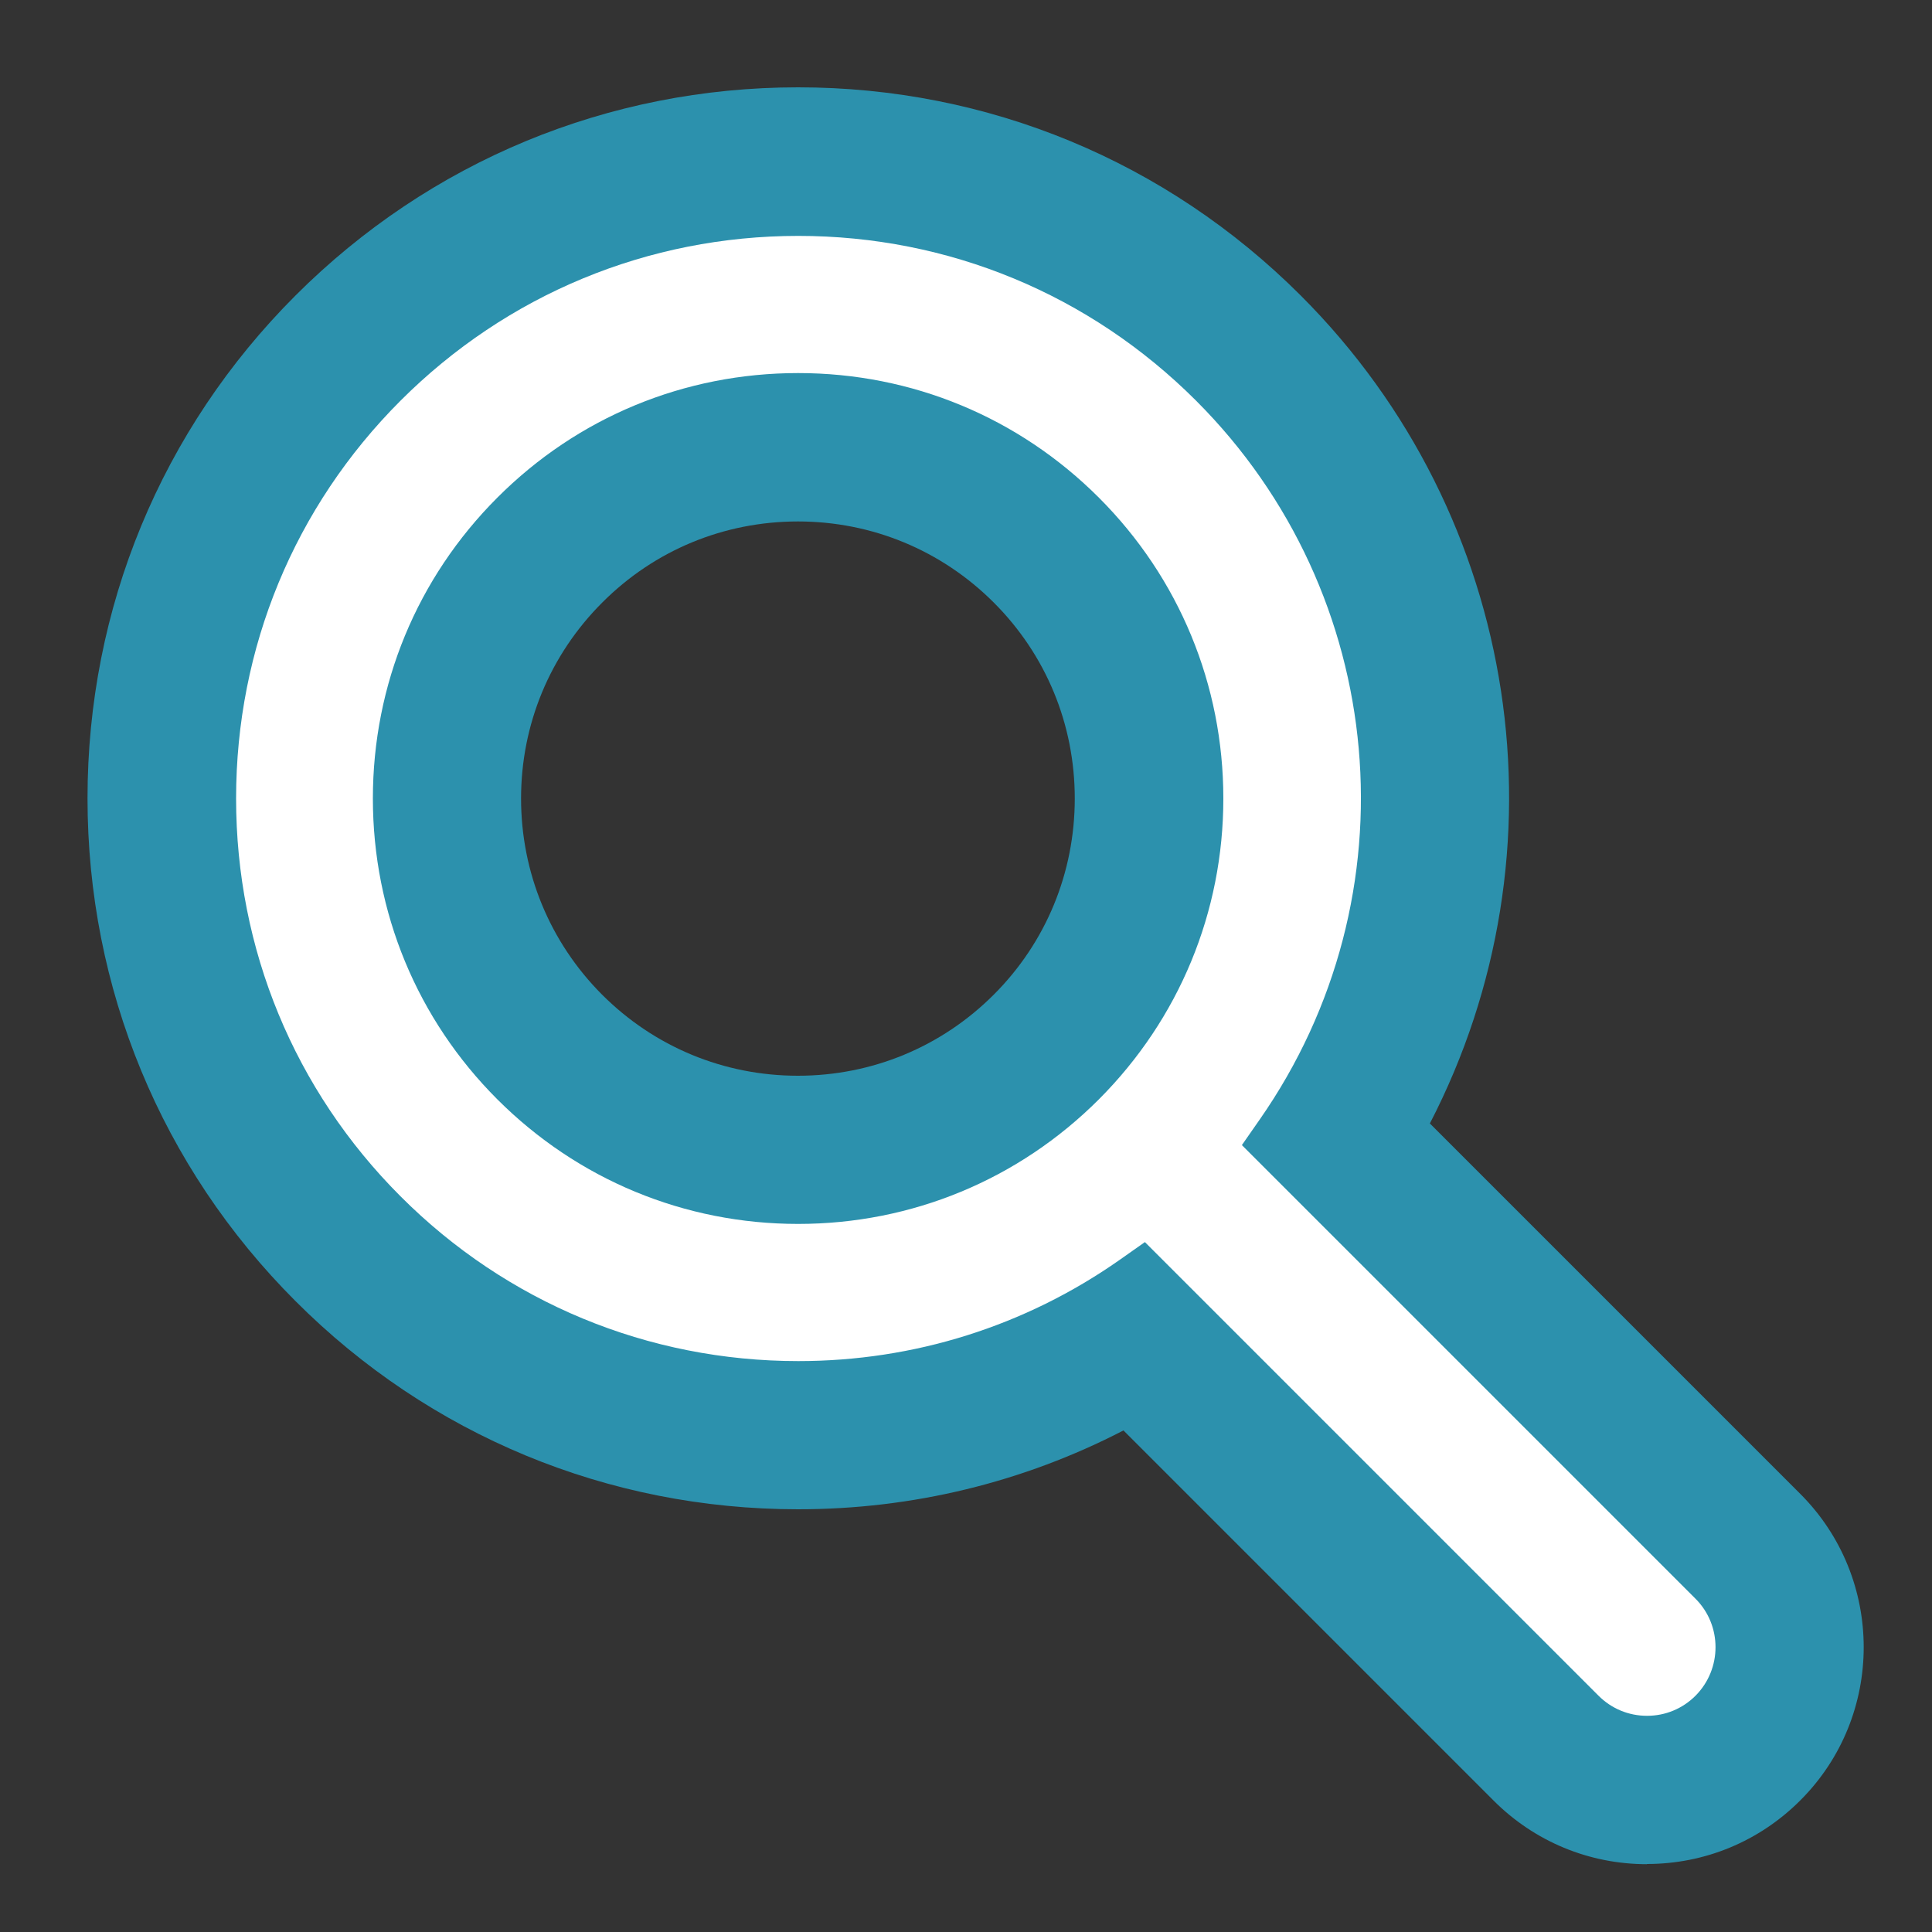 <?xml version="1.0" encoding="UTF-8"?>
<svg id="Calque_1" data-name="Calque 1" xmlns="http://www.w3.org/2000/svg" version="1.1" viewBox="0 0 100 100">
  <rect x="0" y="0" width="100" height="100" fill="#333333" stroke="none"/>
  <defs>
    <style>
      .cls-1 {
        stroke: #2c91ad;
        stroke-miterlimit: 10;
        stroke-width: 7px;
      }

      .cls-1, .cls-2 {
        fill: #2c91ad;
      }

      .cls-3 {
        fill: #fff;
      }

      .cls-3, .cls-2 {
        stroke-width: 0px;
      }
    </style>
  </defs>
  <path class="cls-1" d="M138.72,93.24c-3.29,0-6.38-1.46-8.48-4.01-2.04-2.49-2.85-5.7-2.23-8.82,2.46-12.27,10.25-22.6,21.05-28.4-4.55-4.91-7.18-11.42-7.18-18.31,0-14.85,12.08-26.94,26.93-26.94s26.93,12.08,26.93,26.94c0,6.89-2.63,13.4-7.18,18.31,10.79,5.8,18.59,16.12,21.05,28.39.62,3.12-.19,6.33-2.23,8.82-2.09,2.55-5.18,4.01-8.48,4.01h-60.18Z"/>
  <path class="cls-3" d="M205.07,81.31c-2.68-13.4-12.62-24.15-25.52-28.06,6.89-3.8,11.57-11.12,11.57-19.55,0-12.32-9.99-22.31-22.31-22.31s-22.31,9.99-22.31,22.31c0,8.43,4.67,15.75,11.57,19.55-12.9,3.91-22.84,14.66-25.52,28.06-.76,3.8,2.3,7.3,6.17,7.3h60.18c3.87,0,6.93-3.51,6.17-7.3Z"/>
  <g>
    <path class="cls-2" d="M85.25,96.49c-3,0-5.82-1.17-7.94-3.29l-19.16-19.16c-5.18,2.68-10.91,4.08-16.84,4.08-9.84,0-19.08-3.83-26.02-10.78-6.94-6.94-10.76-16.18-10.76-26.02s3.82-19.08,10.76-26.02c6.95-6.95,16.19-10.78,26.02-10.78s19.07,3.83,26.02,10.78c11.45,11.45,13.95,28.8,6.68,42.85l19.17,19.17c4.38,4.38,4.38,11.5,0,15.87-2.12,2.12-4.94,3.29-7.94,3.29ZM41.31,26.99c-3.84,0-7.44,1.49-10.14,4.2-2.71,2.71-4.2,6.31-4.2,10.14s1.49,7.44,4.19,10.15c2.71,2.71,6.31,4.2,10.14,4.2s7.43-1.49,10.14-4.2c2.7-2.7,4.19-6.31,4.19-10.15s-1.49-7.44-4.19-10.14c-2.71-2.71-6.31-4.2-10.14-4.2Z"/>
    <path class="cls-3" d="M85.25,88.81c-.95,0-1.84-.37-2.51-1.04l-23.48-23.48-1.32.93c-4.88,3.42-10.63,5.23-16.62,5.23-7.78,0-15.1-3.03-20.59-8.53-5.49-5.49-8.51-12.8-8.51-20.59s3.02-15.1,8.51-20.59c5.5-5.5,12.81-8.53,20.59-8.53s15.09,3.03,20.59,8.53c9.98,9.98,11.37,25.63,3.29,37.21l-.92,1.32,23.48,23.48c1.38,1.38,1.38,3.63,0,5.02-.67.67-1.56,1.04-2.51,1.04ZM41.31,19.31c-5.89,0-11.42,2.29-15.57,6.45-4.15,4.15-6.44,9.68-6.44,15.57s2.29,11.42,6.44,15.57c4.16,4.16,9.69,6.45,15.57,6.45s11.41-2.29,15.57-6.45c4.15-4.16,6.44-9.69,6.44-15.57s-2.29-11.42-6.44-15.57c-4.16-4.16-9.68-6.45-15.57-6.45Z"/>
  </g>
</svg>